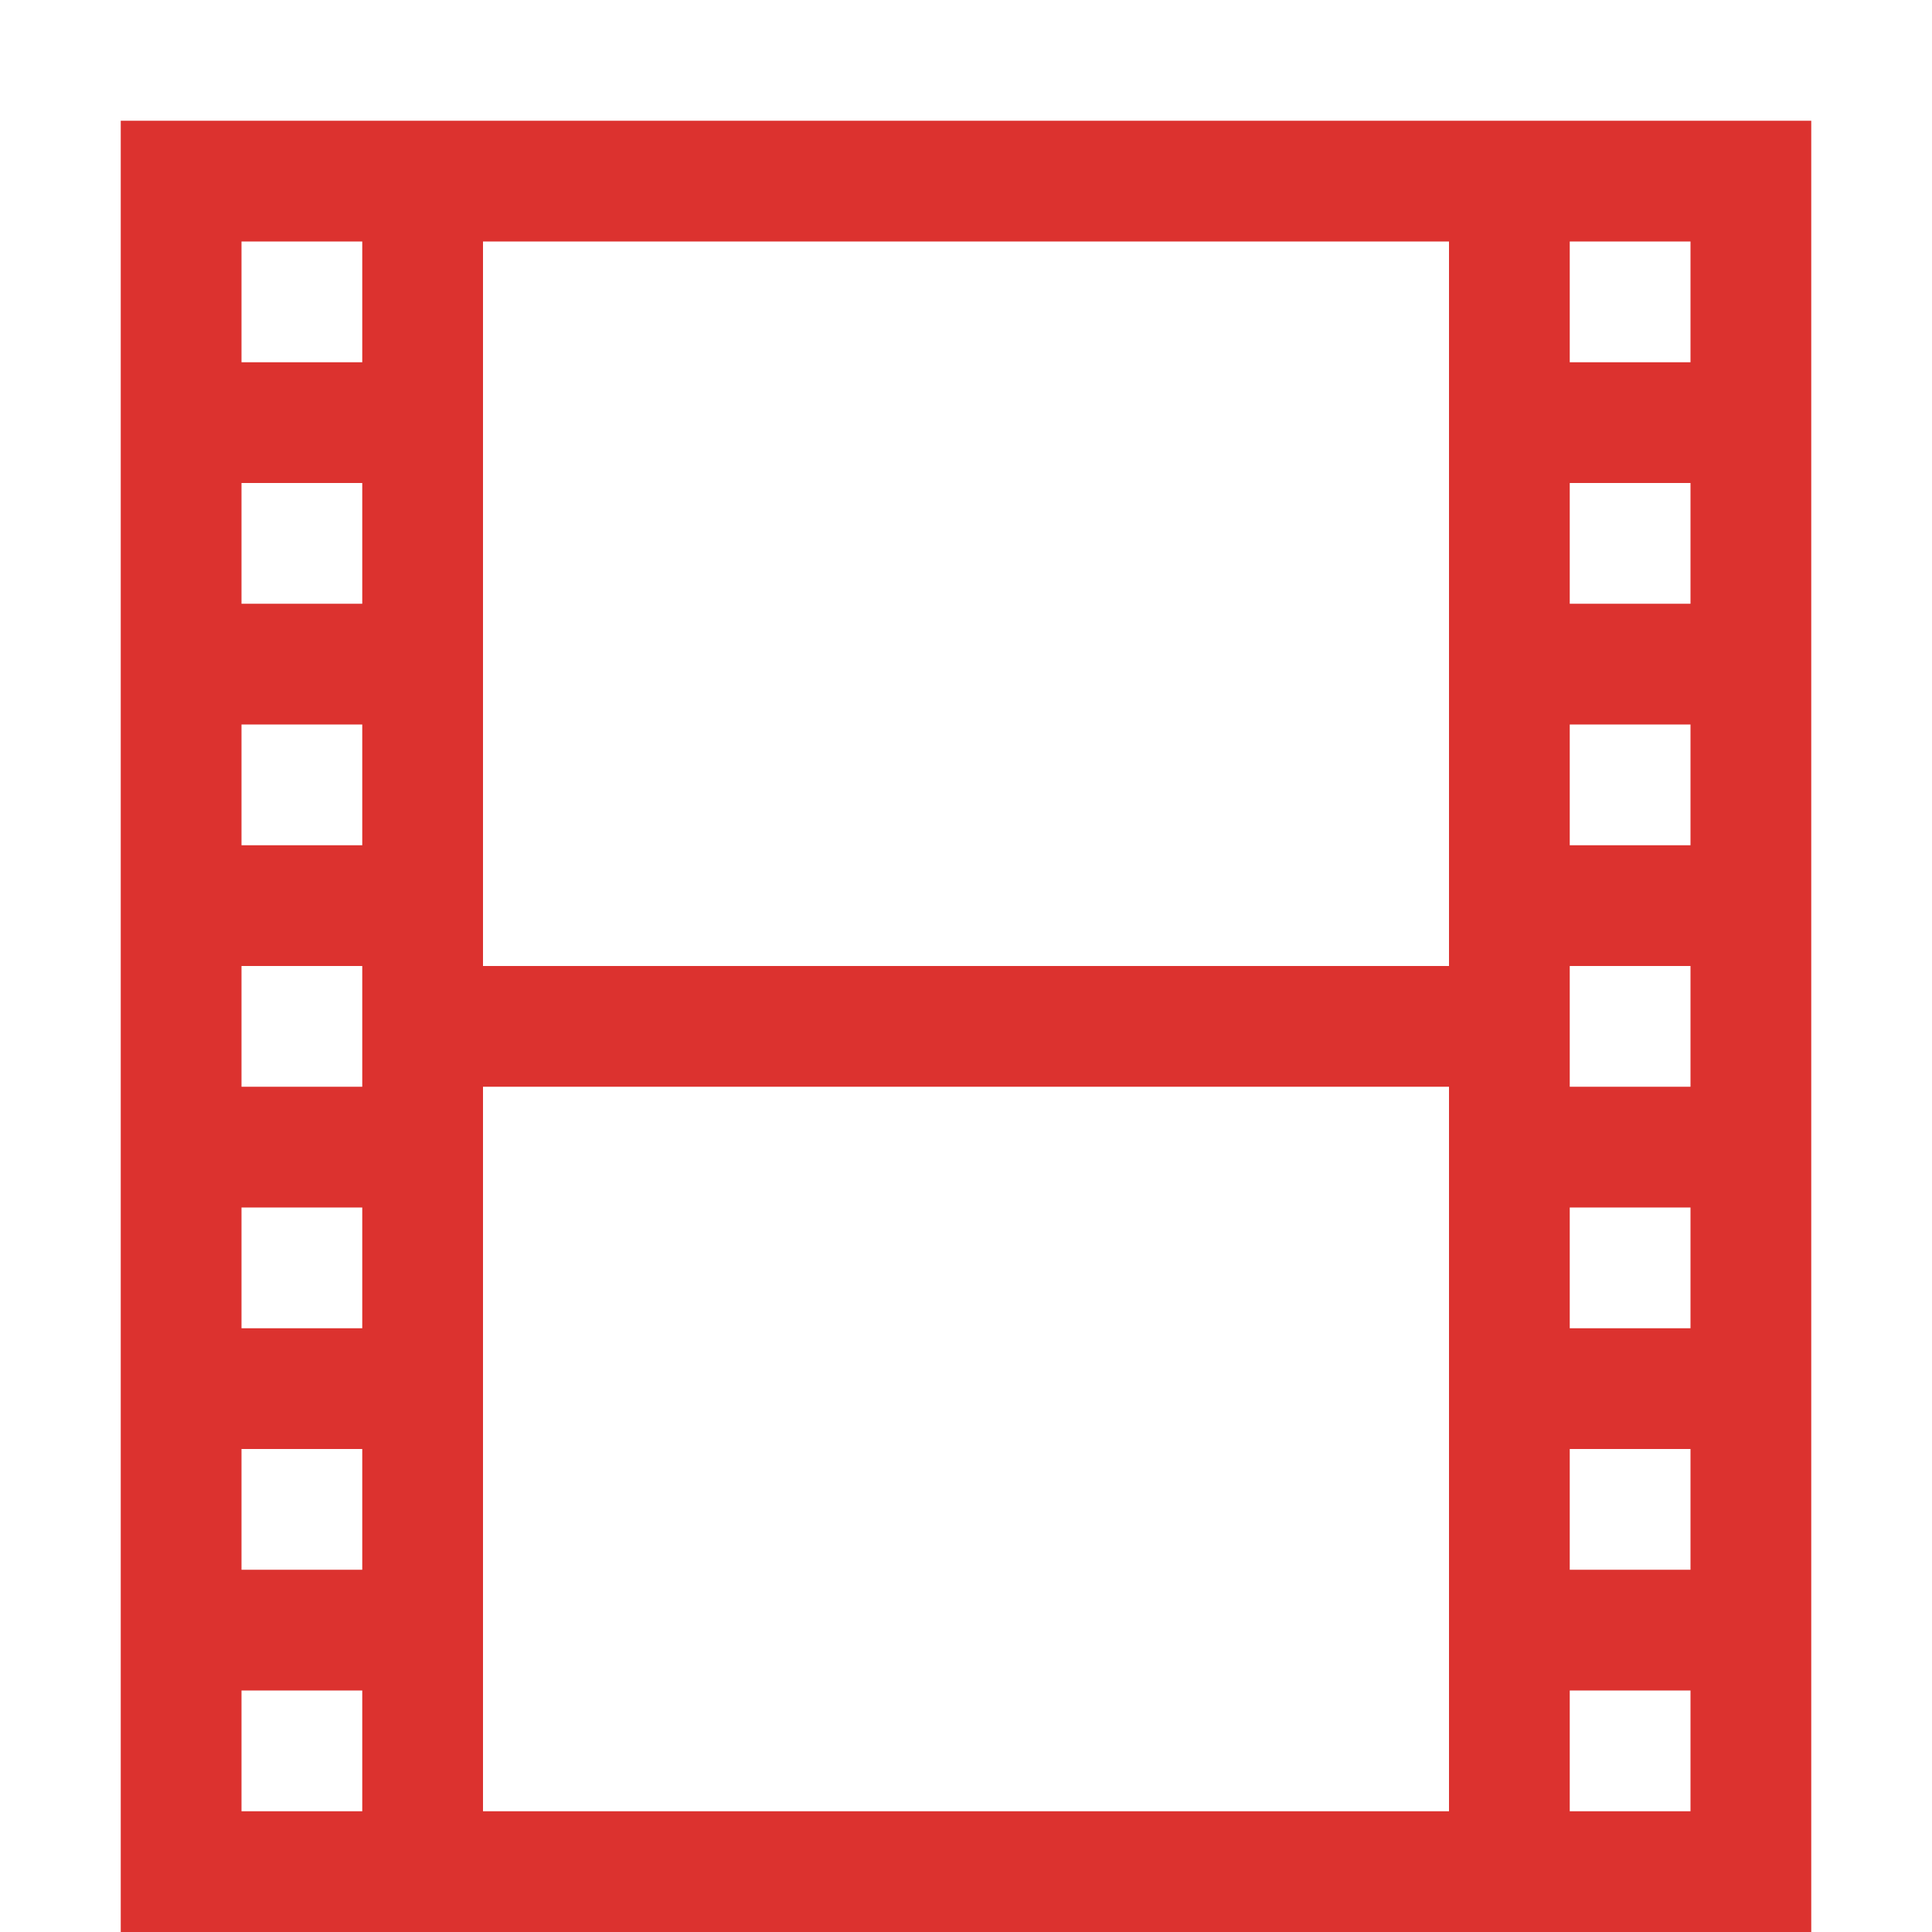 <svg xmlns="http://www.w3.org/2000/svg" xmlns:xlink="http://www.w3.org/1999/xlink" xmlns:sketch="http://www.bohemiancoding.com/sketch/ns" width="64px" height="64px" viewBox="0 0 16 16" version="1.1">
    <title>085 Movie</title>
    <description>Created with Sketch (http://www.bohemiancoding.com/sketch)</description>
    <defs/>
    <g id="Icons with numbers" stroke="none" stroke-width="1" fill="none" fill-rule="evenodd">
        <g id="Group" transform="translate(-576, -192)" fill="#dc322f">
            <path d="M577,193 L591,193 L591,208 L577,208 Z M580,194 L580,200 L588,200 L588,194 Z M580,201 L580,207 L588,207 L588,201 Z M578,194 L578,195 L579,195 L579,194 Z M578,196 L578,197 L579,197 L579,196 Z M578,198 L578,199 L579,199 L579,198 Z M578,200 L578,201 L579,201 L579,200 L578,200 Z M578,202 L578,203 L579,203 L579,202 L578,202 Z M578,204 L578,205 L579,205 L579,204 L578,204 Z M578,206 L578,207 L579,207 L579,206 L578,206 Z M589,194 L589,195 L590,195 L590,194 L589,194 Z M589,196 L589,197 L590,197 L590,196 L589,196 Z M589,198 L589,199 L590,199 L590,198 L589,198 Z M589,200 L589,201 L590,201 L590,200 L589,200 Z M589,202 L589,203 L590,203 L590,202 L589,202 Z M589,204 L589,205 L590,205 L590,204 L589,204 Z M589,206 L589,207 L590,207 L590,206 L589,206 Z M589,206" id="Rectangle 249"/>
        </g>
    </g>
</svg>